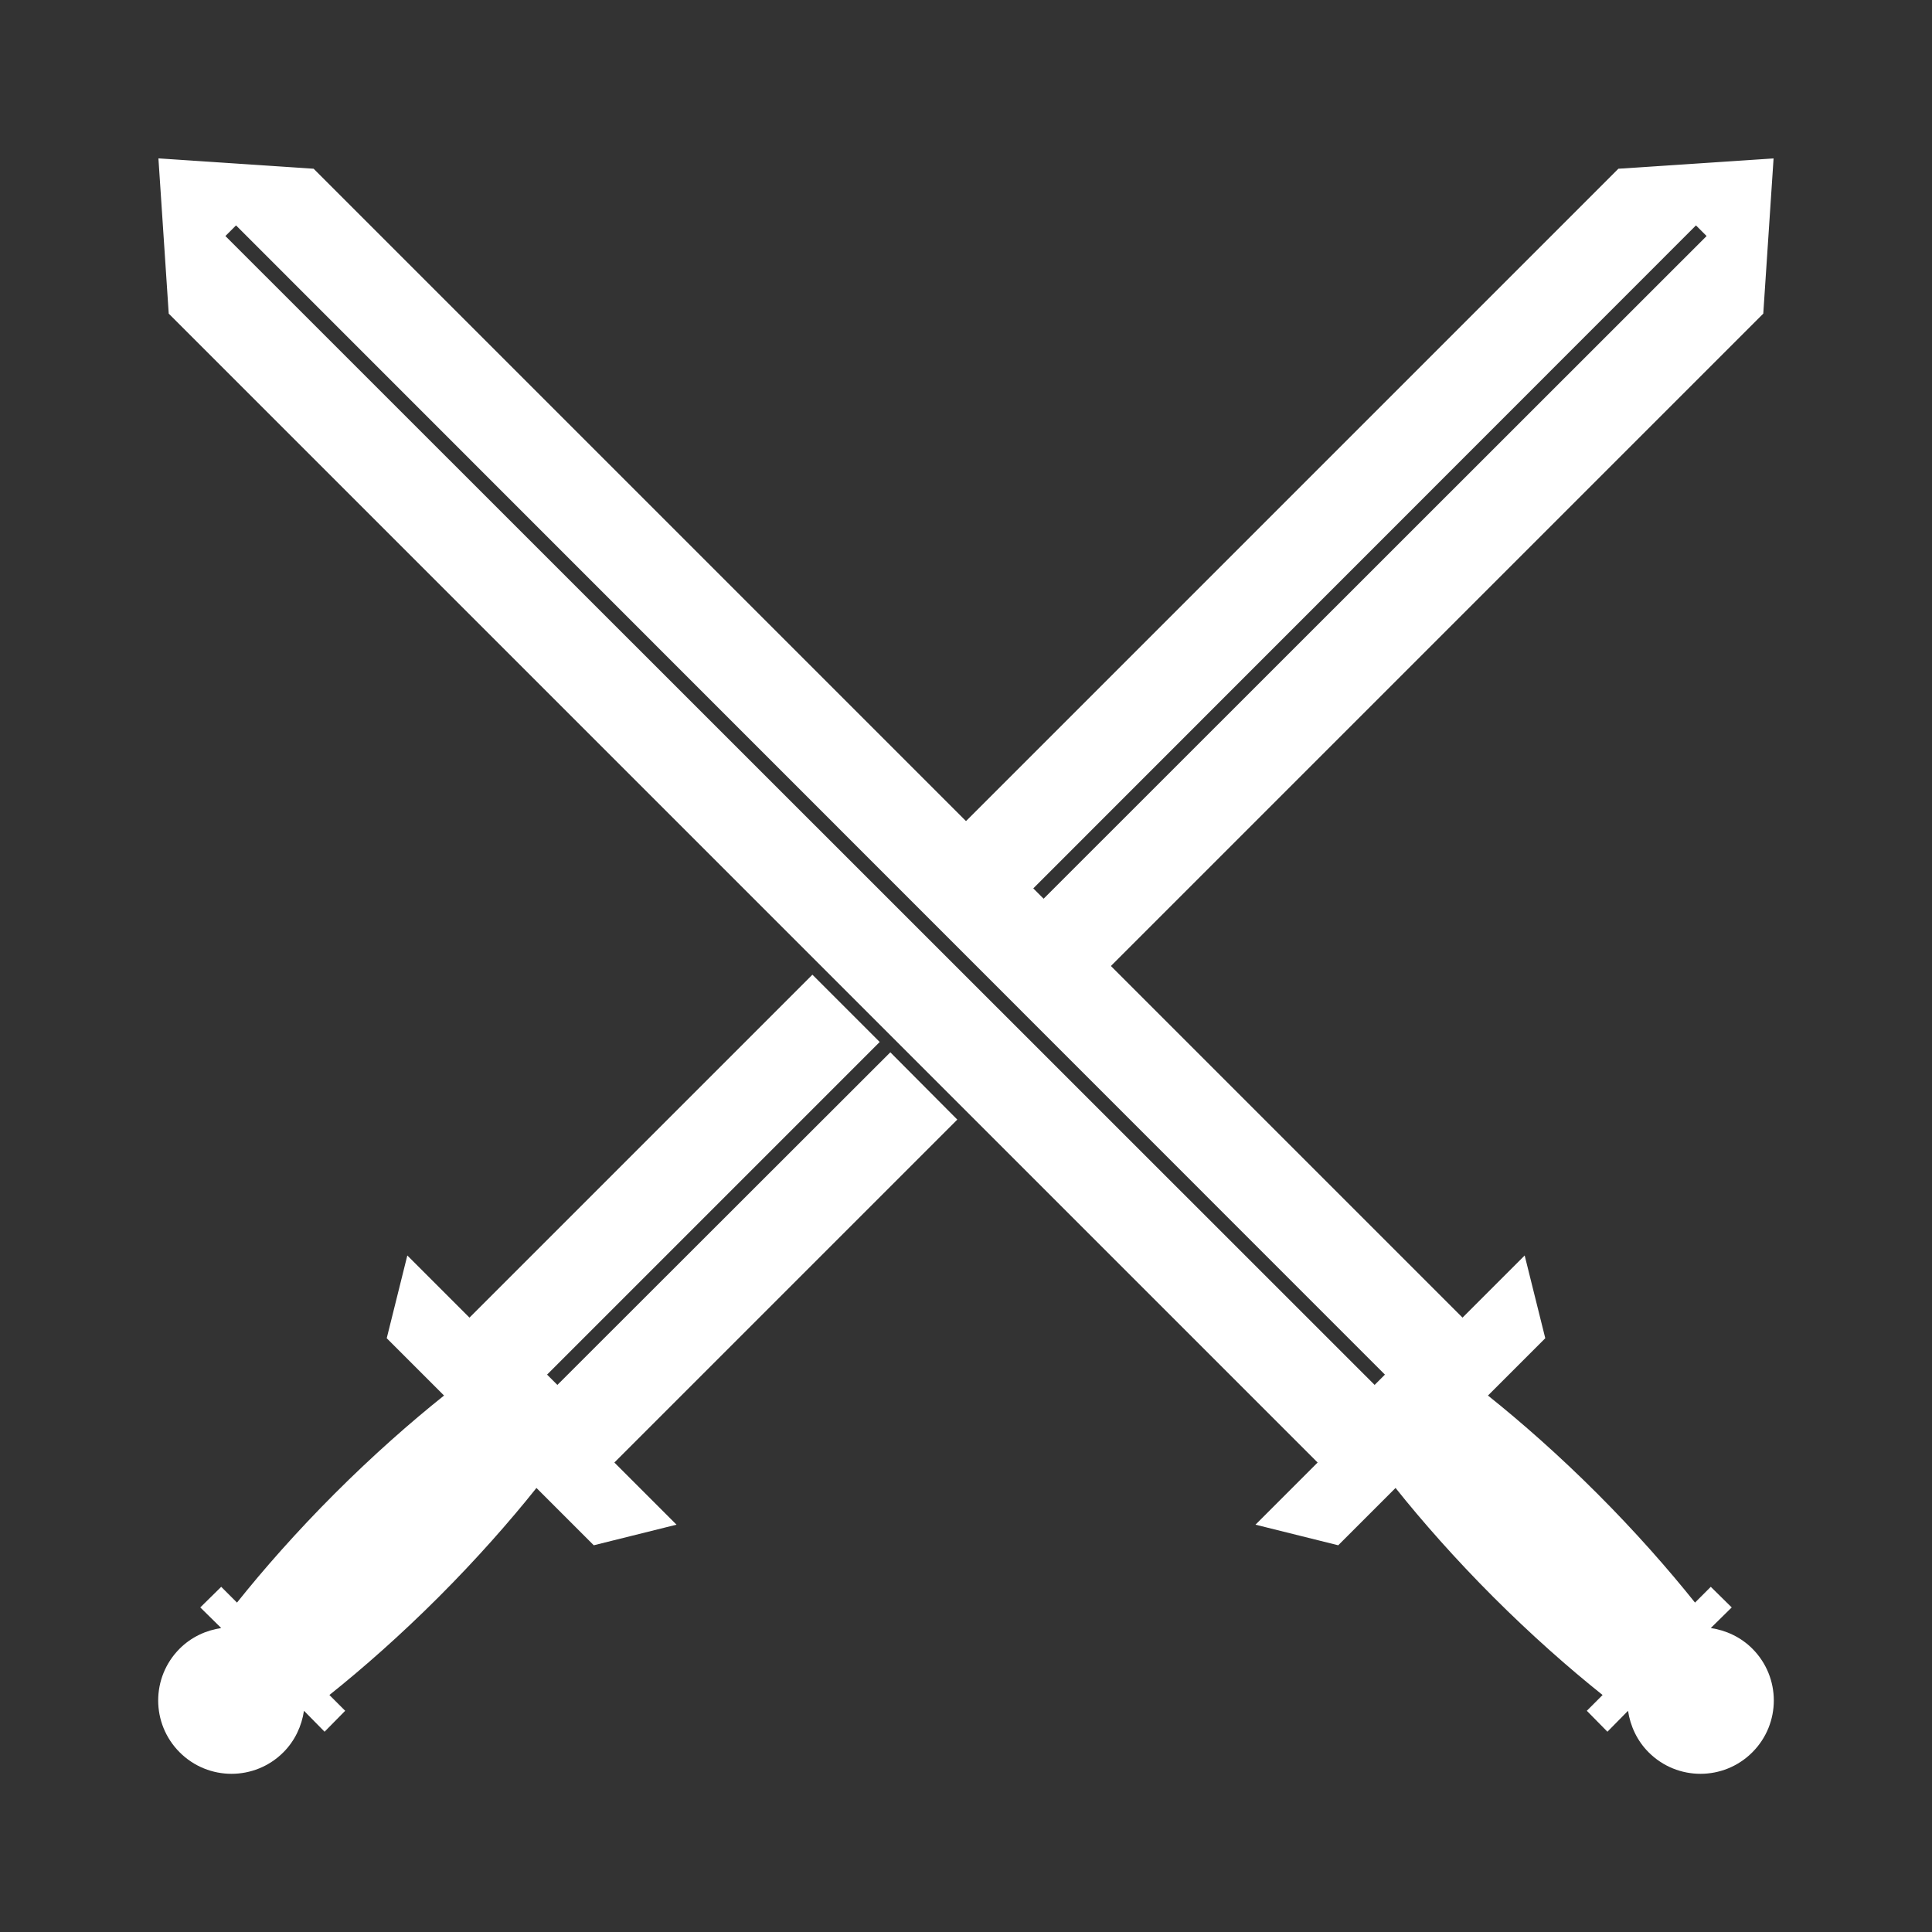<svg viewBox="0 0 6 6" fill="none" xmlns="http://www.w3.org/2000/svg">
<rect x="0" y="0" width="6" height="6" fill="#333333" stroke="none"/>
<path d="M2.973 3.477L1.908 4.542L2.101 4.735L1.844 4.799L1.666 4.621C1.583 4.725 1.48 4.842 1.362 4.96C1.244 5.078 1.127 5.181 1.023 5.264L1.072 5.313L1.008 5.378L0.944 5.313C0.937 5.36 0.916 5.406 0.88 5.442C0.791 5.531 0.647 5.531 0.558 5.442C0.469 5.353 0.469 5.209 0.558 5.12C0.594 5.084 0.64 5.063 0.687 5.056L0.622 4.992L0.687 4.928L0.736 4.977C0.819 4.873 0.922 4.756 1.04 4.638C1.158 4.52 1.275 4.417 1.379 4.334L1.201 4.156L1.265 3.899L1.458 4.092L2.523 3.027L2.732 3.236L1.699 4.269L1.731 4.301L2.765 3.268L2.973 3.477Z" fill="#fff"/>
<path d="M3.067 2.965L3.276 3.174L5.476 0.974L5.508 0.492L5.026 0.524L2.826 2.724L3.035 2.933L5.267 0.7L5.3 0.733L3.067 2.965Z" fill="#fff"/>
<path fill-rule="evenodd" clip-rule="evenodd" d="M0.974 0.524L4.542 4.092L4.735 3.899L4.799 4.156L4.621 4.334C4.725 4.417 4.842 4.52 4.96 4.638C5.078 4.756 5.181 4.873 5.264 4.977L5.121 5.12L5.122 5.119L5.313 4.928L5.378 4.992L5.313 5.056C5.36 5.063 5.406 5.084 5.442 5.12C5.531 5.209 5.531 5.353 5.442 5.442C5.353 5.531 5.209 5.531 5.12 5.442C5.084 5.406 5.063 5.36 5.056 5.313L4.992 5.378L4.928 5.313L5.119 5.122L5.12 5.121L4.977 5.264C4.873 5.181 4.756 5.078 4.638 4.96C4.52 4.842 4.417 4.725 4.334 4.621L4.156 4.799L3.899 4.735L4.092 4.542L0.524 0.974L0.492 0.492L0.974 0.524ZM4.301 4.269L0.733 0.7L0.7 0.733L4.269 4.301L4.301 4.269Z" fill="#fff"/>
</svg>
